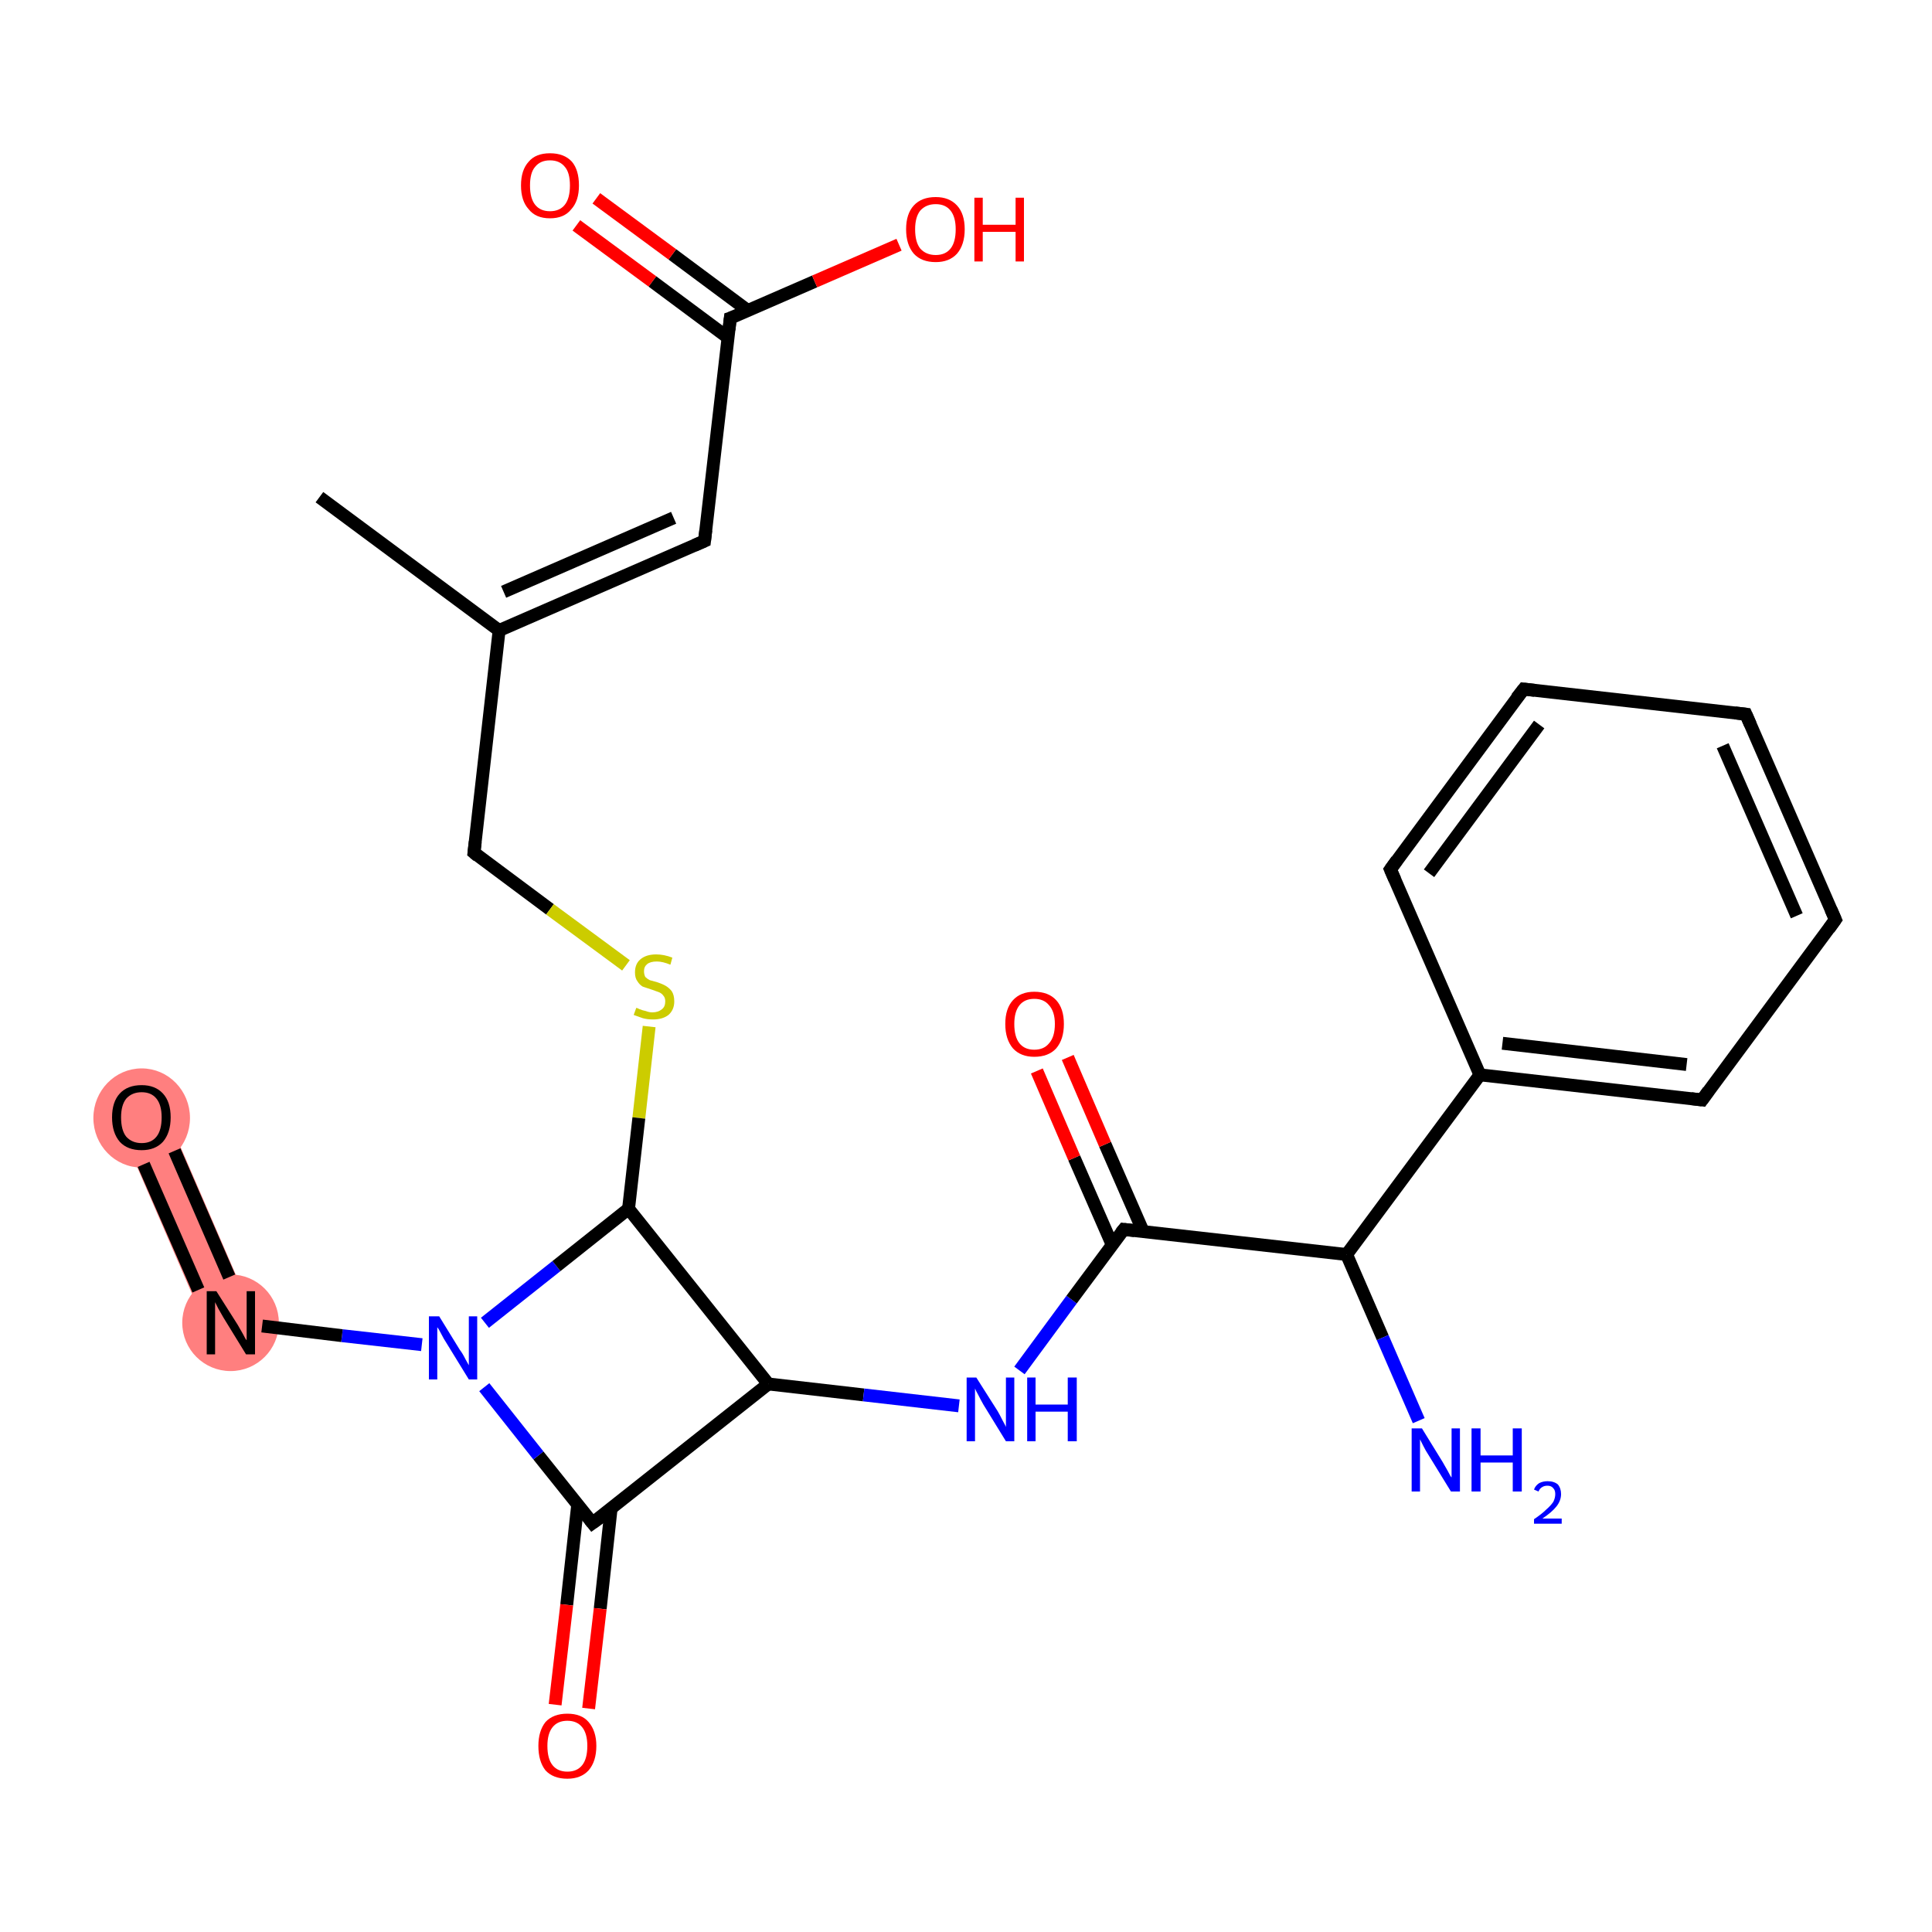 <?xml version='1.0' encoding='iso-8859-1'?>
<svg version='1.1' baseProfile='full'
              xmlns='http://www.w3.org/2000/svg'
                      xmlns:rdkit='http://www.rdkit.org/xml'
                      xmlns:xlink='http://www.w3.org/1999/xlink'
                  xml:space='preserve'
width='300px' height='300px' viewBox='0 0 300 300'>
<!-- END OF HEADER -->
<rect style='opacity:1.0;fill:#FFFFFF;stroke:none' width='300.0' height='300.0' x='0.0' y='0.0'> </rect>
<path class='bond-24 atom-24 atom-25' d='M 25.4,172.0 L 39.2,203.9 L 32.4,206.9 L 18.6,175.0 Z' style='fill:#FF7F7F;fill-rule:evenodd;fill-opacity:1;stroke:#FF7F7F;stroke-width:0.0px;stroke-linecap:butt;stroke-linejoin:miter;stroke-miterlimit:10;stroke-opacity:1;' />
<ellipse cx='35.8' cy='205.4' rx='7.0' ry='7.0' class='atom-24'  style='fill:#FF7F7F;fill-rule:evenodd;stroke:#FF7F7F;stroke-width:1.0px;stroke-linecap:butt;stroke-linejoin:miter;stroke-opacity:1' />
<ellipse cx='22.0' cy='173.6' rx='7.0' ry='7.2' class='atom-25'  style='fill:#FF7F7F;fill-rule:evenodd;stroke:#FF7F7F;stroke-width:1.0px;stroke-linecap:butt;stroke-linejoin:miter;stroke-opacity:1' />
<path class='bond-0 atom-0 atom-1' d='M 49.6,77.2 L 77.5,97.9' style='fill:none;fill-rule:evenodd;stroke:#000000;stroke-width:2.0px;stroke-linecap:butt;stroke-linejoin:miter;stroke-opacity:1' />
<path class='bond-1 atom-1 atom-2' d='M 77.5,97.9 L 109.4,84.0' style='fill:none;fill-rule:evenodd;stroke:#000000;stroke-width:2.0px;stroke-linecap:butt;stroke-linejoin:miter;stroke-opacity:1' />
<path class='bond-1 atom-1 atom-2' d='M 78.2,91.9 L 104.6,80.4' style='fill:none;fill-rule:evenodd;stroke:#000000;stroke-width:2.0px;stroke-linecap:butt;stroke-linejoin:miter;stroke-opacity:1' />
<path class='bond-2 atom-2 atom-3' d='M 109.4,84.0 L 113.4,49.4' style='fill:none;fill-rule:evenodd;stroke:#000000;stroke-width:2.0px;stroke-linecap:butt;stroke-linejoin:miter;stroke-opacity:1' />
<path class='bond-3 atom-3 atom-4' d='M 116.1,48.2 L 104.4,39.5' style='fill:none;fill-rule:evenodd;stroke:#000000;stroke-width:2.0px;stroke-linecap:butt;stroke-linejoin:miter;stroke-opacity:1' />
<path class='bond-3 atom-3 atom-4' d='M 104.4,39.5 L 92.6,30.8' style='fill:none;fill-rule:evenodd;stroke:#FF0000;stroke-width:2.0px;stroke-linecap:butt;stroke-linejoin:miter;stroke-opacity:1' />
<path class='bond-3 atom-3 atom-4' d='M 113.0,52.4 L 101.3,43.7' style='fill:none;fill-rule:evenodd;stroke:#000000;stroke-width:2.0px;stroke-linecap:butt;stroke-linejoin:miter;stroke-opacity:1' />
<path class='bond-3 atom-3 atom-4' d='M 101.3,43.7 L 89.5,35.0' style='fill:none;fill-rule:evenodd;stroke:#FF0000;stroke-width:2.0px;stroke-linecap:butt;stroke-linejoin:miter;stroke-opacity:1' />
<path class='bond-4 atom-3 atom-5' d='M 113.4,49.4 L 126.5,43.7' style='fill:none;fill-rule:evenodd;stroke:#000000;stroke-width:2.0px;stroke-linecap:butt;stroke-linejoin:miter;stroke-opacity:1' />
<path class='bond-4 atom-3 atom-5' d='M 126.5,43.7 L 139.6,38.0' style='fill:none;fill-rule:evenodd;stroke:#FF0000;stroke-width:2.0px;stroke-linecap:butt;stroke-linejoin:miter;stroke-opacity:1' />
<path class='bond-5 atom-1 atom-6' d='M 77.5,97.9 L 73.6,132.4' style='fill:none;fill-rule:evenodd;stroke:#000000;stroke-width:2.0px;stroke-linecap:butt;stroke-linejoin:miter;stroke-opacity:1' />
<path class='bond-6 atom-6 atom-7' d='M 73.6,132.4 L 85.4,141.2' style='fill:none;fill-rule:evenodd;stroke:#000000;stroke-width:2.0px;stroke-linecap:butt;stroke-linejoin:miter;stroke-opacity:1' />
<path class='bond-6 atom-6 atom-7' d='M 85.4,141.2 L 97.2,149.9' style='fill:none;fill-rule:evenodd;stroke:#CCCC00;stroke-width:2.0px;stroke-linecap:butt;stroke-linejoin:miter;stroke-opacity:1' />
<path class='bond-7 atom-7 atom-8' d='M 100.8,159.4 L 99.2,173.6' style='fill:none;fill-rule:evenodd;stroke:#CCCC00;stroke-width:2.0px;stroke-linecap:butt;stroke-linejoin:miter;stroke-opacity:1' />
<path class='bond-7 atom-7 atom-8' d='M 99.2,173.6 L 97.6,187.7' style='fill:none;fill-rule:evenodd;stroke:#000000;stroke-width:2.0px;stroke-linecap:butt;stroke-linejoin:miter;stroke-opacity:1' />
<path class='bond-8 atom-8 atom-9' d='M 97.6,187.7 L 119.3,214.9' style='fill:none;fill-rule:evenodd;stroke:#000000;stroke-width:2.0px;stroke-linecap:butt;stroke-linejoin:miter;stroke-opacity:1' />
<path class='bond-9 atom-9 atom-10' d='M 119.3,214.9 L 134.1,216.6' style='fill:none;fill-rule:evenodd;stroke:#000000;stroke-width:2.0px;stroke-linecap:butt;stroke-linejoin:miter;stroke-opacity:1' />
<path class='bond-9 atom-9 atom-10' d='M 134.1,216.6 L 148.9,218.3' style='fill:none;fill-rule:evenodd;stroke:#0000FF;stroke-width:2.0px;stroke-linecap:butt;stroke-linejoin:miter;stroke-opacity:1' />
<path class='bond-10 atom-10 atom-11' d='M 158.3,212.8 L 166.4,201.8' style='fill:none;fill-rule:evenodd;stroke:#0000FF;stroke-width:2.0px;stroke-linecap:butt;stroke-linejoin:miter;stroke-opacity:1' />
<path class='bond-10 atom-10 atom-11' d='M 166.4,201.8 L 174.5,190.9' style='fill:none;fill-rule:evenodd;stroke:#000000;stroke-width:2.0px;stroke-linecap:butt;stroke-linejoin:miter;stroke-opacity:1' />
<path class='bond-11 atom-11 atom-12' d='M 177.5,191.2 L 171.6,177.7' style='fill:none;fill-rule:evenodd;stroke:#000000;stroke-width:2.0px;stroke-linecap:butt;stroke-linejoin:miter;stroke-opacity:1' />
<path class='bond-11 atom-11 atom-12' d='M 171.6,177.7 L 165.8,164.2' style='fill:none;fill-rule:evenodd;stroke:#FF0000;stroke-width:2.0px;stroke-linecap:butt;stroke-linejoin:miter;stroke-opacity:1' />
<path class='bond-11 atom-11 atom-12' d='M 172.7,193.3 L 166.8,179.8' style='fill:none;fill-rule:evenodd;stroke:#000000;stroke-width:2.0px;stroke-linecap:butt;stroke-linejoin:miter;stroke-opacity:1' />
<path class='bond-11 atom-11 atom-12' d='M 166.8,179.8 L 161.0,166.3' style='fill:none;fill-rule:evenodd;stroke:#FF0000;stroke-width:2.0px;stroke-linecap:butt;stroke-linejoin:miter;stroke-opacity:1' />
<path class='bond-12 atom-11 atom-13' d='M 174.5,190.9 L 209.1,194.8' style='fill:none;fill-rule:evenodd;stroke:#000000;stroke-width:2.0px;stroke-linecap:butt;stroke-linejoin:miter;stroke-opacity:1' />
<path class='bond-13 atom-13 atom-14' d='M 209.1,194.8 L 214.7,207.7' style='fill:none;fill-rule:evenodd;stroke:#000000;stroke-width:2.0px;stroke-linecap:butt;stroke-linejoin:miter;stroke-opacity:1' />
<path class='bond-13 atom-13 atom-14' d='M 214.7,207.7 L 220.3,220.6' style='fill:none;fill-rule:evenodd;stroke:#0000FF;stroke-width:2.0px;stroke-linecap:butt;stroke-linejoin:miter;stroke-opacity:1' />
<path class='bond-14 atom-13 atom-15' d='M 209.1,194.8 L 229.8,166.9' style='fill:none;fill-rule:evenodd;stroke:#000000;stroke-width:2.0px;stroke-linecap:butt;stroke-linejoin:miter;stroke-opacity:1' />
<path class='bond-15 atom-15 atom-16' d='M 229.8,166.9 L 264.3,170.8' style='fill:none;fill-rule:evenodd;stroke:#000000;stroke-width:2.0px;stroke-linecap:butt;stroke-linejoin:miter;stroke-opacity:1' />
<path class='bond-15 atom-15 atom-16' d='M 233.3,162.0 L 261.9,165.3' style='fill:none;fill-rule:evenodd;stroke:#000000;stroke-width:2.0px;stroke-linecap:butt;stroke-linejoin:miter;stroke-opacity:1' />
<path class='bond-16 atom-16 atom-17' d='M 264.3,170.8 L 285.0,142.8' style='fill:none;fill-rule:evenodd;stroke:#000000;stroke-width:2.0px;stroke-linecap:butt;stroke-linejoin:miter;stroke-opacity:1' />
<path class='bond-17 atom-17 atom-18' d='M 285.0,142.8 L 271.1,110.9' style='fill:none;fill-rule:evenodd;stroke:#000000;stroke-width:2.0px;stroke-linecap:butt;stroke-linejoin:miter;stroke-opacity:1' />
<path class='bond-17 atom-17 atom-18' d='M 279.0,142.2 L 267.5,115.8' style='fill:none;fill-rule:evenodd;stroke:#000000;stroke-width:2.0px;stroke-linecap:butt;stroke-linejoin:miter;stroke-opacity:1' />
<path class='bond-18 atom-18 atom-19' d='M 271.1,110.9 L 236.6,107.0' style='fill:none;fill-rule:evenodd;stroke:#000000;stroke-width:2.0px;stroke-linecap:butt;stroke-linejoin:miter;stroke-opacity:1' />
<path class='bond-19 atom-19 atom-20' d='M 236.6,107.0 L 215.9,135.0' style='fill:none;fill-rule:evenodd;stroke:#000000;stroke-width:2.0px;stroke-linecap:butt;stroke-linejoin:miter;stroke-opacity:1' />
<path class='bond-19 atom-19 atom-20' d='M 239.0,112.5 L 221.9,135.6' style='fill:none;fill-rule:evenodd;stroke:#000000;stroke-width:2.0px;stroke-linecap:butt;stroke-linejoin:miter;stroke-opacity:1' />
<path class='bond-20 atom-9 atom-21' d='M 119.3,214.9 L 92.0,236.5' style='fill:none;fill-rule:evenodd;stroke:#000000;stroke-width:2.0px;stroke-linecap:butt;stroke-linejoin:miter;stroke-opacity:1' />
<path class='bond-21 atom-21 atom-22' d='M 89.7,233.7 L 88.0,249.2' style='fill:none;fill-rule:evenodd;stroke:#000000;stroke-width:2.0px;stroke-linecap:butt;stroke-linejoin:miter;stroke-opacity:1' />
<path class='bond-21 atom-21 atom-22' d='M 88.0,249.2 L 86.2,264.7' style='fill:none;fill-rule:evenodd;stroke:#FF0000;stroke-width:2.0px;stroke-linecap:butt;stroke-linejoin:miter;stroke-opacity:1' />
<path class='bond-21 atom-21 atom-22' d='M 94.9,234.2 L 93.2,249.8' style='fill:none;fill-rule:evenodd;stroke:#000000;stroke-width:2.0px;stroke-linecap:butt;stroke-linejoin:miter;stroke-opacity:1' />
<path class='bond-21 atom-21 atom-22' d='M 93.2,249.8 L 91.4,265.3' style='fill:none;fill-rule:evenodd;stroke:#FF0000;stroke-width:2.0px;stroke-linecap:butt;stroke-linejoin:miter;stroke-opacity:1' />
<path class='bond-22 atom-21 atom-23' d='M 92.0,236.5 L 83.6,226.0' style='fill:none;fill-rule:evenodd;stroke:#000000;stroke-width:2.0px;stroke-linecap:butt;stroke-linejoin:miter;stroke-opacity:1' />
<path class='bond-22 atom-21 atom-23' d='M 83.6,226.0 L 75.2,215.4' style='fill:none;fill-rule:evenodd;stroke:#0000FF;stroke-width:2.0px;stroke-linecap:butt;stroke-linejoin:miter;stroke-opacity:1' />
<path class='bond-23 atom-23 atom-24' d='M 65.5,208.8 L 53.1,207.4' style='fill:none;fill-rule:evenodd;stroke:#0000FF;stroke-width:2.0px;stroke-linecap:butt;stroke-linejoin:miter;stroke-opacity:1' />
<path class='bond-23 atom-23 atom-24' d='M 53.1,207.4 L 40.7,205.9' style='fill:none;fill-rule:evenodd;stroke:#000000;stroke-width:2.0px;stroke-linecap:butt;stroke-linejoin:miter;stroke-opacity:1' />
<path class='bond-24 atom-24 atom-25' d='M 35.6,198.3 L 27.1,178.7' style='fill:none;fill-rule:evenodd;stroke:#000000;stroke-width:2.0px;stroke-linecap:butt;stroke-linejoin:miter;stroke-opacity:1' />
<path class='bond-24 atom-24 atom-25' d='M 30.8,200.3 L 22.3,180.8' style='fill:none;fill-rule:evenodd;stroke:#000000;stroke-width:2.0px;stroke-linecap:butt;stroke-linejoin:miter;stroke-opacity:1' />
<path class='bond-25 atom-23 atom-8' d='M 75.3,205.4 L 86.4,196.6' style='fill:none;fill-rule:evenodd;stroke:#0000FF;stroke-width:2.0px;stroke-linecap:butt;stroke-linejoin:miter;stroke-opacity:1' />
<path class='bond-25 atom-23 atom-8' d='M 86.4,196.6 L 97.6,187.7' style='fill:none;fill-rule:evenodd;stroke:#000000;stroke-width:2.0px;stroke-linecap:butt;stroke-linejoin:miter;stroke-opacity:1' />
<path class='bond-26 atom-20 atom-15' d='M 215.9,135.0 L 229.8,166.9' style='fill:none;fill-rule:evenodd;stroke:#000000;stroke-width:2.0px;stroke-linecap:butt;stroke-linejoin:miter;stroke-opacity:1' />
<path d='M 107.8,84.7 L 109.4,84.0 L 109.6,82.3' style='fill:none;stroke:#000000;stroke-width:2.0px;stroke-linecap:butt;stroke-linejoin:miter;stroke-miterlimit:10;stroke-opacity:1;' />
<path d='M 113.2,51.2 L 113.4,49.4 L 114.0,49.2' style='fill:none;stroke:#000000;stroke-width:2.0px;stroke-linecap:butt;stroke-linejoin:miter;stroke-miterlimit:10;stroke-opacity:1;' />
<path d='M 73.8,130.7 L 73.6,132.4 L 74.2,132.9' style='fill:none;stroke:#000000;stroke-width:2.0px;stroke-linecap:butt;stroke-linejoin:miter;stroke-miterlimit:10;stroke-opacity:1;' />
<path d='M 174.1,191.4 L 174.5,190.9 L 176.2,191.1' style='fill:none;stroke:#000000;stroke-width:2.0px;stroke-linecap:butt;stroke-linejoin:miter;stroke-miterlimit:10;stroke-opacity:1;' />
<path d='M 262.6,170.6 L 264.3,170.8 L 265.3,169.4' style='fill:none;stroke:#000000;stroke-width:2.0px;stroke-linecap:butt;stroke-linejoin:miter;stroke-miterlimit:10;stroke-opacity:1;' />
<path d='M 284.0,144.2 L 285.0,142.8 L 284.3,141.2' style='fill:none;stroke:#000000;stroke-width:2.0px;stroke-linecap:butt;stroke-linejoin:miter;stroke-miterlimit:10;stroke-opacity:1;' />
<path d='M 271.8,112.5 L 271.1,110.9 L 269.4,110.7' style='fill:none;stroke:#000000;stroke-width:2.0px;stroke-linecap:butt;stroke-linejoin:miter;stroke-miterlimit:10;stroke-opacity:1;' />
<path d='M 238.3,107.2 L 236.6,107.0 L 235.5,108.4' style='fill:none;stroke:#000000;stroke-width:2.0px;stroke-linecap:butt;stroke-linejoin:miter;stroke-miterlimit:10;stroke-opacity:1;' />
<path d='M 216.9,133.6 L 215.9,135.0 L 216.6,136.6' style='fill:none;stroke:#000000;stroke-width:2.0px;stroke-linecap:butt;stroke-linejoin:miter;stroke-miterlimit:10;stroke-opacity:1;' />
<path d='M 93.4,235.5 L 92.0,236.5 L 91.6,236.0' style='fill:none;stroke:#000000;stroke-width:2.0px;stroke-linecap:butt;stroke-linejoin:miter;stroke-miterlimit:10;stroke-opacity:1;' />
<path class='atom-4' d='M 80.9 28.8
Q 80.9 26.4, 82.1 25.1
Q 83.2 23.8, 85.4 23.8
Q 87.6 23.8, 88.8 25.1
Q 89.9 26.4, 89.9 28.8
Q 89.9 31.2, 88.7 32.5
Q 87.6 33.9, 85.4 33.9
Q 83.2 33.9, 82.1 32.5
Q 80.9 31.2, 80.9 28.8
M 85.4 32.8
Q 86.9 32.8, 87.7 31.8
Q 88.5 30.8, 88.5 28.8
Q 88.5 26.8, 87.7 25.9
Q 86.9 24.9, 85.4 24.9
Q 83.9 24.9, 83.1 25.9
Q 82.3 26.8, 82.3 28.8
Q 82.3 30.8, 83.1 31.8
Q 83.9 32.8, 85.4 32.8
' fill='#FF0000'/>
<path class='atom-5' d='M 140.7 35.6
Q 140.7 33.2, 141.9 31.9
Q 143.1 30.6, 145.3 30.6
Q 147.4 30.6, 148.6 31.9
Q 149.8 33.2, 149.8 35.6
Q 149.8 38.0, 148.6 39.4
Q 147.4 40.7, 145.3 40.7
Q 143.1 40.7, 141.9 39.4
Q 140.7 38.0, 140.7 35.6
M 145.3 39.6
Q 146.8 39.6, 147.6 38.6
Q 148.4 37.6, 148.4 35.6
Q 148.4 33.7, 147.6 32.7
Q 146.8 31.7, 145.3 31.7
Q 143.8 31.7, 142.9 32.7
Q 142.1 33.7, 142.1 35.6
Q 142.1 37.6, 142.9 38.6
Q 143.8 39.6, 145.3 39.6
' fill='#FF0000'/>
<path class='atom-5' d='M 151.3 30.7
L 152.6 30.7
L 152.6 34.9
L 157.7 34.9
L 157.7 30.7
L 159.0 30.7
L 159.0 40.6
L 157.7 40.6
L 157.7 36.0
L 152.6 36.0
L 152.6 40.6
L 151.3 40.6
L 151.3 30.7
' fill='#FF0000'/>
<path class='atom-7' d='M 98.8 156.5
Q 98.9 156.5, 99.3 156.7
Q 99.8 156.9, 100.3 157.0
Q 100.8 157.2, 101.3 157.2
Q 102.2 157.2, 102.8 156.7
Q 103.3 156.3, 103.3 155.5
Q 103.3 154.9, 103.0 154.6
Q 102.8 154.3, 102.4 154.1
Q 101.9 153.9, 101.3 153.7
Q 100.4 153.4, 99.8 153.2
Q 99.3 152.9, 99.0 152.4
Q 98.6 151.9, 98.6 151.0
Q 98.6 149.7, 99.4 149.0
Q 100.3 148.2, 101.9 148.2
Q 103.1 148.2, 104.4 148.7
L 104.1 149.8
Q 102.9 149.3, 102.0 149.3
Q 101.0 149.3, 100.5 149.7
Q 100.0 150.1, 100.0 150.8
Q 100.0 151.3, 100.2 151.7
Q 100.5 152.0, 100.9 152.2
Q 101.3 152.3, 102.0 152.5
Q 102.9 152.8, 103.4 153.1
Q 103.9 153.4, 104.3 153.9
Q 104.7 154.5, 104.7 155.5
Q 104.7 156.8, 103.8 157.6
Q 102.9 158.3, 101.4 158.3
Q 100.5 158.3, 99.8 158.1
Q 99.2 157.9, 98.4 157.6
L 98.8 156.5
' fill='#CCCC00'/>
<path class='atom-10' d='M 151.6 213.9
L 154.9 219.1
Q 155.2 219.6, 155.7 220.6
Q 156.2 221.5, 156.2 221.6
L 156.2 213.9
L 157.5 213.9
L 157.5 223.8
L 156.2 223.8
L 152.7 218.1
Q 152.3 217.4, 151.9 216.6
Q 151.5 215.9, 151.4 215.6
L 151.4 223.8
L 150.1 223.8
L 150.1 213.9
L 151.6 213.9
' fill='#0000FF'/>
<path class='atom-10' d='M 159.5 213.9
L 160.8 213.9
L 160.8 218.1
L 165.8 218.1
L 165.8 213.9
L 167.2 213.9
L 167.2 223.8
L 165.8 223.8
L 165.8 219.2
L 160.8 219.2
L 160.8 223.8
L 159.5 223.8
L 159.5 213.9
' fill='#0000FF'/>
<path class='atom-12' d='M 156.1 159.0
Q 156.1 156.6, 157.3 155.3
Q 158.5 154.0, 160.6 154.0
Q 162.8 154.0, 164.0 155.3
Q 165.2 156.6, 165.2 159.0
Q 165.2 161.4, 164.0 162.8
Q 162.8 164.1, 160.6 164.1
Q 158.5 164.1, 157.3 162.8
Q 156.1 161.4, 156.1 159.0
M 160.6 163.0
Q 162.1 163.0, 162.9 162.0
Q 163.8 161.0, 163.8 159.0
Q 163.8 157.1, 162.9 156.1
Q 162.1 155.1, 160.6 155.1
Q 159.1 155.1, 158.3 156.1
Q 157.5 157.1, 157.5 159.0
Q 157.5 161.0, 158.3 162.0
Q 159.1 163.0, 160.6 163.0
' fill='#FF0000'/>
<path class='atom-14' d='M 220.8 221.8
L 224.0 227.0
Q 224.3 227.5, 224.8 228.4
Q 225.3 229.4, 225.4 229.4
L 225.4 221.8
L 226.7 221.8
L 226.7 231.6
L 225.3 231.6
L 221.8 225.9
Q 221.4 225.3, 221.0 224.5
Q 220.6 223.7, 220.5 223.5
L 220.5 231.6
L 219.2 231.6
L 219.2 221.8
L 220.8 221.8
' fill='#0000FF'/>
<path class='atom-14' d='M 228.5 221.8
L 229.9 221.8
L 229.9 226.0
L 234.9 226.0
L 234.9 221.8
L 236.3 221.8
L 236.3 231.6
L 234.9 231.6
L 234.9 227.1
L 229.9 227.1
L 229.9 231.6
L 228.5 231.6
L 228.5 221.8
' fill='#0000FF'/>
<path class='atom-14' d='M 238.2 231.3
Q 238.4 230.7, 239.0 230.3
Q 239.6 230.0, 240.3 230.0
Q 241.3 230.0, 241.9 230.5
Q 242.4 231.1, 242.4 232.0
Q 242.4 233.0, 241.7 233.9
Q 241.0 234.8, 239.5 235.8
L 242.5 235.8
L 242.5 236.6
L 238.2 236.6
L 238.2 235.9
Q 239.4 235.1, 240.1 234.4
Q 240.8 233.8, 241.2 233.2
Q 241.5 232.6, 241.5 232.0
Q 241.5 231.4, 241.2 231.1
Q 240.9 230.7, 240.3 230.7
Q 239.8 230.7, 239.5 230.9
Q 239.1 231.1, 238.9 231.6
L 238.2 231.3
' fill='#0000FF'/>
<path class='atom-22' d='M 83.6 271.1
Q 83.6 268.8, 84.7 267.4
Q 85.9 266.1, 88.1 266.1
Q 90.3 266.1, 91.4 267.4
Q 92.6 268.8, 92.6 271.1
Q 92.6 273.5, 91.4 274.9
Q 90.2 276.2, 88.1 276.2
Q 85.9 276.2, 84.7 274.9
Q 83.6 273.5, 83.6 271.1
M 88.1 275.1
Q 89.6 275.1, 90.4 274.1
Q 91.2 273.1, 91.2 271.1
Q 91.2 269.2, 90.4 268.2
Q 89.6 267.2, 88.1 267.2
Q 86.6 267.2, 85.8 268.2
Q 85.0 269.2, 85.0 271.1
Q 85.0 273.1, 85.8 274.1
Q 86.6 275.1, 88.1 275.1
' fill='#FF0000'/>
<path class='atom-23' d='M 68.2 204.4
L 71.4 209.6
Q 71.8 210.1, 72.3 211.1
Q 72.8 212.0, 72.8 212.0
L 72.8 204.4
L 74.1 204.4
L 74.1 214.2
L 72.8 214.2
L 69.3 208.5
Q 68.9 207.9, 68.5 207.1
Q 68.1 206.3, 67.9 206.1
L 67.9 214.2
L 66.6 214.2
L 66.6 204.4
L 68.2 204.4
' fill='#0000FF'/>
<path class='atom-24' d='M 33.6 200.5
L 36.9 205.7
Q 37.2 206.2, 37.7 207.1
Q 38.2 208.1, 38.3 208.1
L 38.3 200.5
L 39.6 200.5
L 39.6 210.3
L 38.2 210.3
L 34.7 204.6
Q 34.3 203.9, 33.9 203.2
Q 33.5 202.4, 33.4 202.2
L 33.4 210.3
L 32.1 210.3
L 32.1 200.5
L 33.6 200.5
' fill='#000000'/>
<path class='atom-25' d='M 17.4 173.5
Q 17.4 171.1, 18.6 169.8
Q 19.8 168.5, 22.0 168.5
Q 24.1 168.5, 25.3 169.8
Q 26.5 171.1, 26.5 173.5
Q 26.5 175.9, 25.3 177.3
Q 24.1 178.6, 22.0 178.6
Q 19.8 178.6, 18.6 177.3
Q 17.4 175.9, 17.4 173.5
M 22.0 177.5
Q 23.5 177.5, 24.3 176.5
Q 25.1 175.5, 25.1 173.5
Q 25.1 171.6, 24.3 170.6
Q 23.5 169.6, 22.0 169.6
Q 20.5 169.6, 19.6 170.6
Q 18.8 171.6, 18.8 173.5
Q 18.8 175.5, 19.6 176.5
Q 20.5 177.5, 22.0 177.5
' fill='#000000'/>
</svg>
